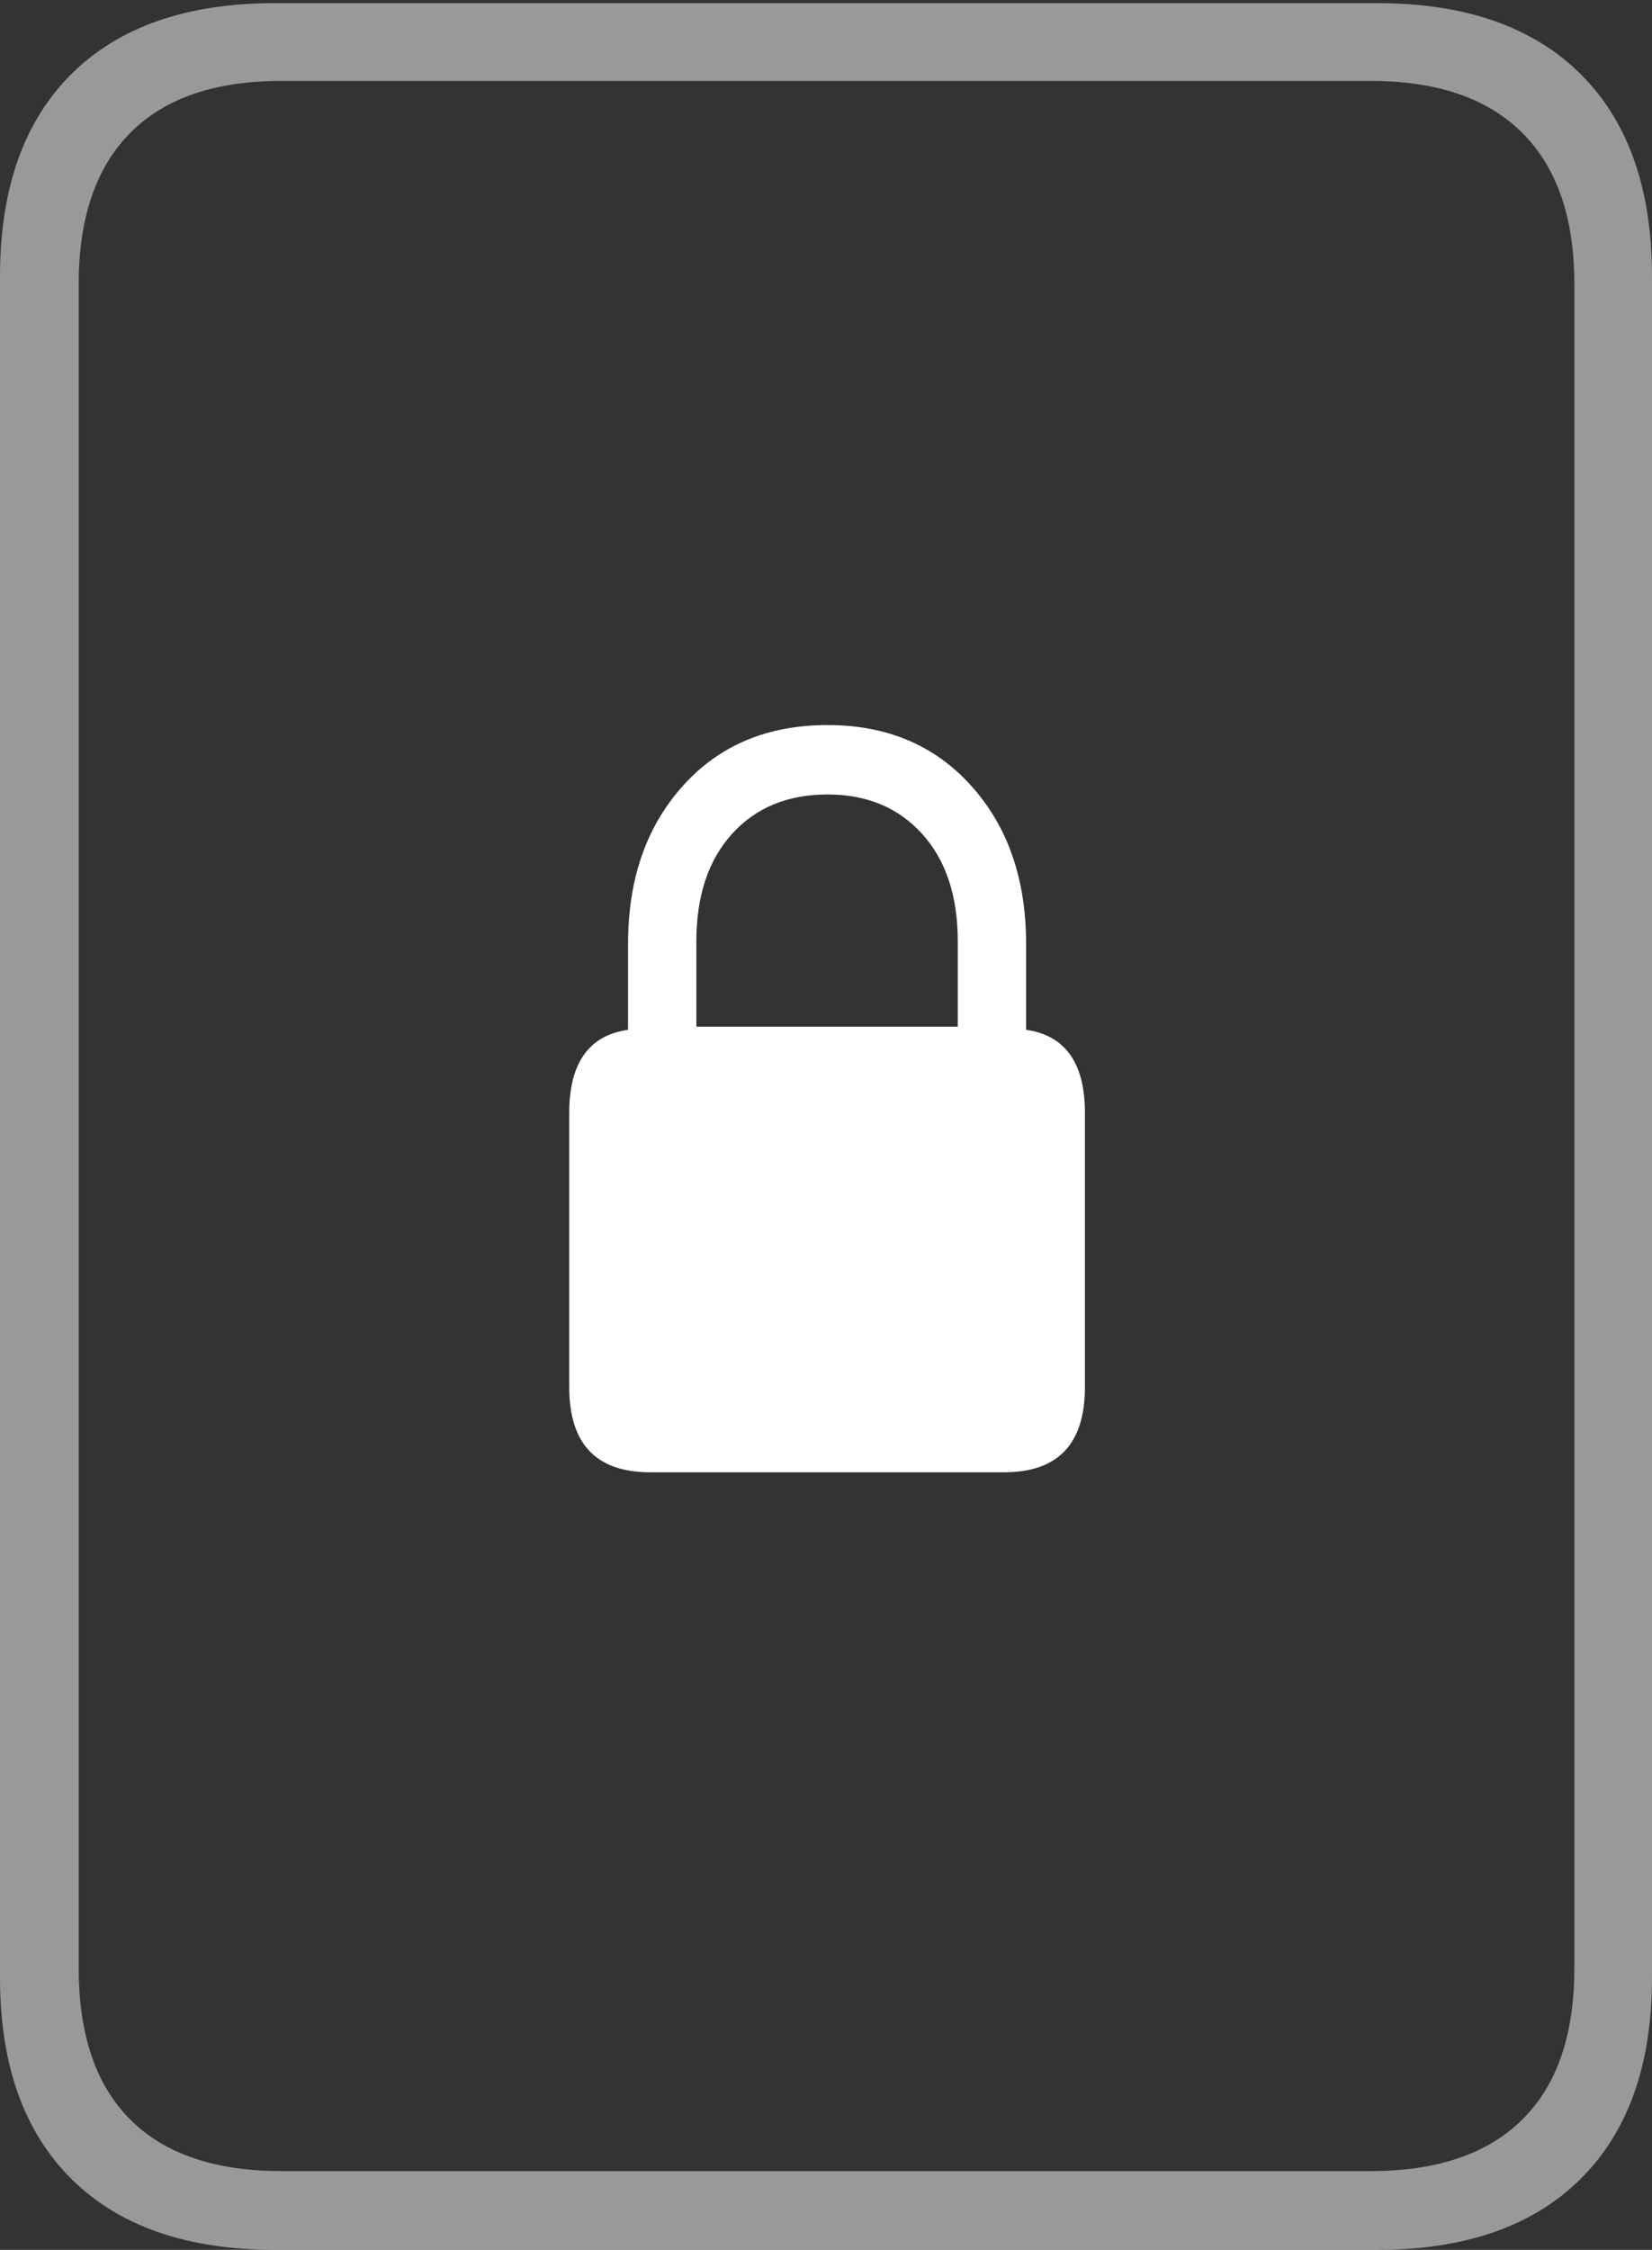<?xml version="1.0" encoding="UTF-8"?>
<!--Generator: Apple Native CoreSVG 175-->
<!DOCTYPE svg
PUBLIC "-//W3C//DTD SVG 1.1//EN"
       "http://www.w3.org/Graphics/SVG/1.1/DTD/svg11.dtd">
<svg version="1.1" xmlns="http://www.w3.org/2000/svg" xmlns:xlink="http://www.w3.org/1999/xlink" width="15.361" height="20.908">
 <rect width="100%" height="100%" fill="#333333" stroke="none"/>
 <g>
  <rect height="20.908" opacity="0" width="15.361" x="0" y="0"/>
  <path d="M0 18.379Q0 19.59 0.664 20.249Q1.328 20.908 2.559 20.908L12.803 20.908Q14.033 20.908 14.697 20.249Q15.361 19.59 15.361 18.379L15.361 2.568Q15.361 1.348 14.697 0.688Q14.033 0.029 12.803 0.029L2.559 0.029Q1.328 0.029 0.664 0.688Q0 1.348 0 2.568ZM0.732 18.291L0.732 2.637Q0.732 1.719 1.211 1.235Q1.689 0.752 2.617 0.752L12.744 0.752Q13.672 0.752 14.155 1.235Q14.639 1.719 14.639 2.637L14.639 18.291Q14.639 19.219 14.155 19.697Q13.672 20.176 12.744 20.176L2.617 20.176Q1.689 20.176 1.211 19.697Q0.732 19.219 0.732 18.291Z" fill="rgba(255,255,255,0.5)"/>
  <path d="M6.045 13.682L9.336 13.682Q10.088 13.682 10.088 12.891L10.088 10.342Q10.088 9.648 9.541 9.57L9.541 8.77Q9.541 7.871 9.033 7.305Q8.525 6.738 7.695 6.738Q6.855 6.738 6.348 7.305Q5.84 7.871 5.84 8.77L5.84 9.57Q5.293 9.648 5.293 10.342L5.293 12.891Q5.293 13.682 6.045 13.682ZM6.475 9.541L6.475 8.75Q6.475 8.115 6.807 7.749Q7.139 7.383 7.695 7.383Q8.242 7.383 8.574 7.749Q8.906 8.115 8.906 8.75L8.906 9.541Z" fill="#ffffff"/>
 </g>
</svg>
